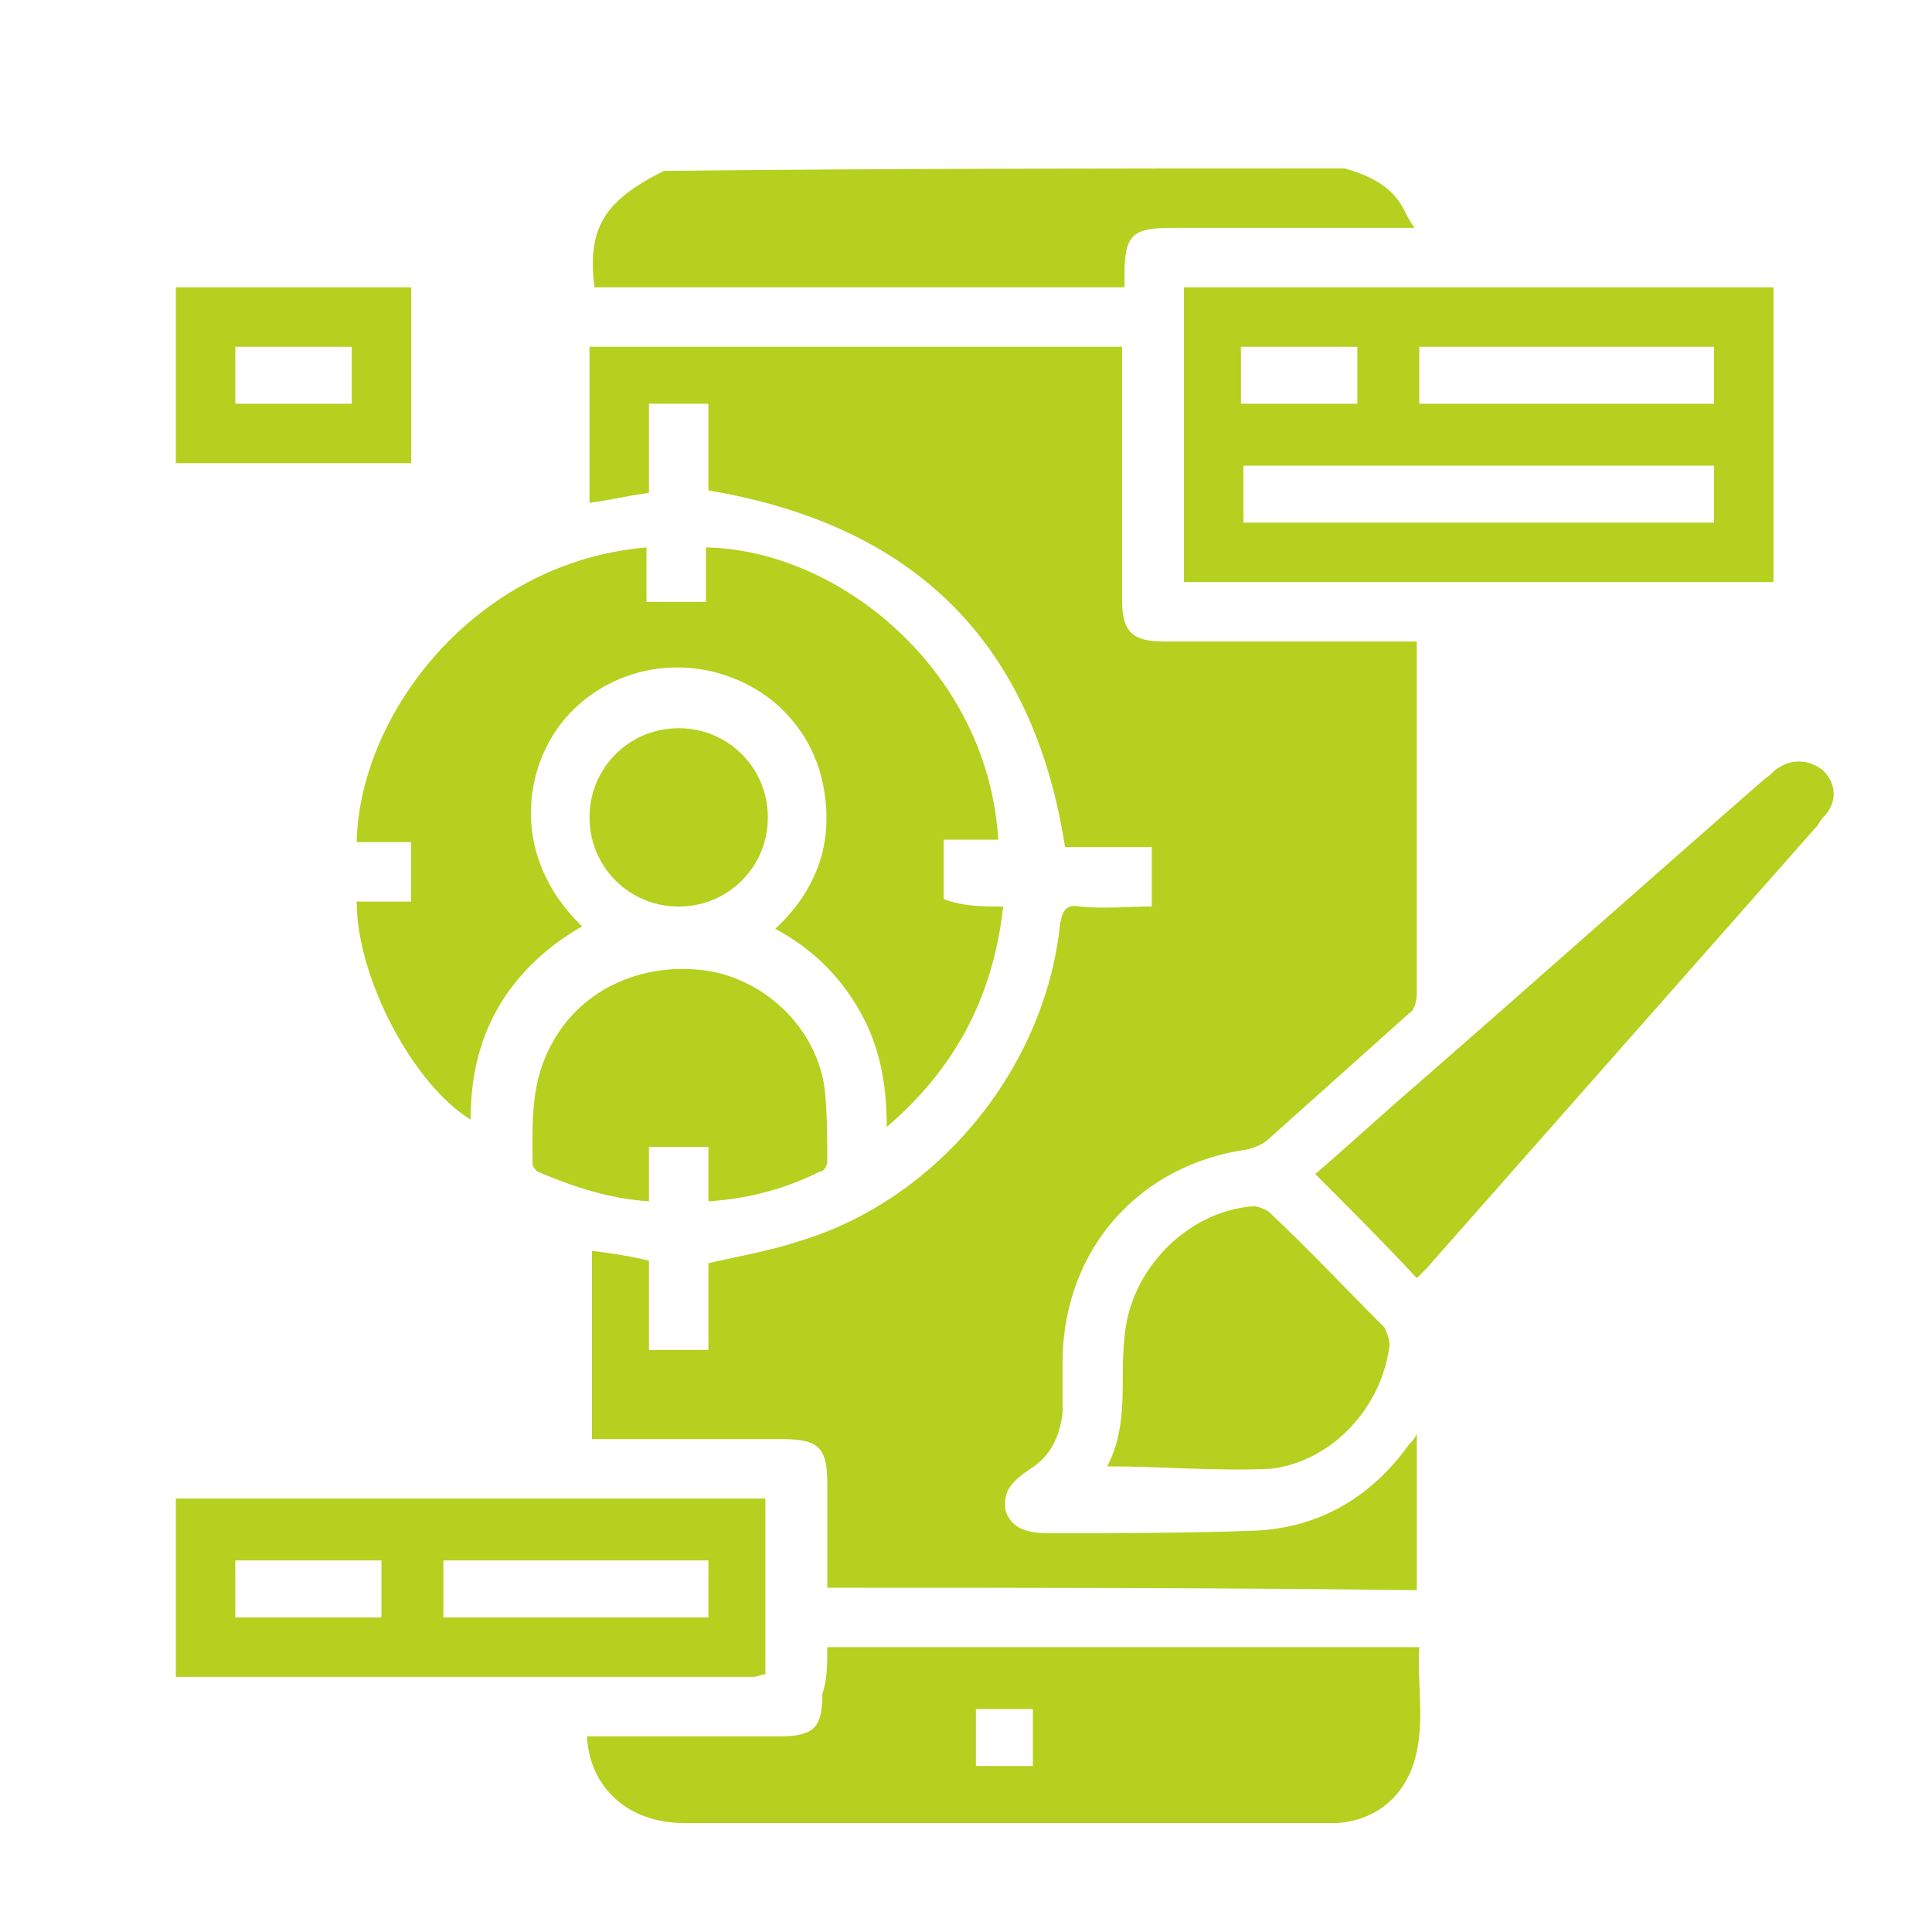 <?xml version="1.0" encoding="utf-8"?>
<!-- Generator: Adobe Illustrator 21.0.0, SVG Export Plug-In . SVG Version: 6.00 Build 0)  -->
<svg version="1.1" id="Layer_1" xmlns="http://www.w3.org/2000/svg" xmlns:xlink="http://www.w3.org/1999/xlink" x="0px" y="0px"
	 viewBox="0 0 78 78" style="enable-background:new 0 0 78 78;" xml:space="preserve">
<style type="text/css">
	.st0{fill:#B5D01E;}
</style>
<g>
	<path class="st0" d="M7.1,60.5c0.3,0,0.6,0,0.8,0c7.4,0,14.8,0,22.1,0c0.3,0,0.6,0,0.9,0c0,2.4,0,4.7,0,7.1c-0.2,0-0.3,0.1-0.5,0.1
		c-7.7,0-15.4,0-23,0c-0.1,0-0.2,0-0.3,0C7.1,65.3,7.1,62.9,7.1,60.5z M17.9,65.3c3.6,0,7.2,0,10.7,0c0-0.8,0-1.5,0-2.3
		c-3.6,0-7.1,0-10.7,0C17.9,63.8,17.9,64.5,17.9,65.3z M15.4,65.3c0-0.8,0-1.6,0-2.3c-2,0-3.9,0-5.9,0c0,0.8,0,1.5,0,2.3
		C11.5,65.3,13.4,65.3,15.4,65.3z"/>
	<path class="st0" d="M54.3,6.8c1,0.3,1.9,0.7,2.4,1.7c0.1,0.2,0.2,0.4,0.4,0.7c-0.3,0-0.6,0-0.8,0c-3,0-6,0-9,0
		c-1.6,0-1.9,0.3-1.9,1.9c0,0.1,0,0.3,0,0.5c-7.2,0-14.3,0-21.4,0c-0.3-2.4,0.4-3.5,2.8-4.7C35.9,6.8,45.1,6.8,54.3,6.8z"/>
	<path class="st0" d="M7.1,11.6c1.1,0,2.2,0,3.3,0c2.1,0,4.1,0,6.2,0c0,2.4,0,4.7,0,7.1c-0.1,0-0.2,0-0.4,0c-2.9,0-5.9,0-8.8,0
		c-0.1,0-0.2,0-0.3,0C7.1,16.3,7.1,14,7.1,11.6z M14.2,14c-1.6,0-3.1,0-4.7,0c0,0.8,0,1.5,0,2.3c1.6,0,3.1,0,4.7,0
		C14.2,15.5,14.2,14.8,14.2,14z"/>
	<path class="st0" d="M33.4,64.1c0-1.4,0-2.8,0-4.2s-0.3-1.8-1.8-1.8c-2.3,0-4.7,0-7,0c-0.2,0-0.5,0-0.7,0c0-2.6,0-5,0-7.6
		c0.8,0.1,1.5,0.2,2.3,0.4c0,1.2,0,2.3,0,3.6c0.8,0,1.6,0,2.4,0c0-1.2,0-2.3,0-3.5c1.3-0.3,2.5-0.5,3.7-0.9c5.6-1.7,9.9-7,10.5-12.8
		c0.1-0.6,0.3-0.8,0.8-0.7c0.9,0.1,1.9,0,2.9,0c0-0.8,0-1.6,0-2.4c-1.2,0-2.4,0-3.5,0c-1.3-8.3-6.1-13-14.4-14.4c0-1.1,0-2.3,0-3.5
		c-0.8,0-1.6,0-2.4,0c0,1.2,0,2.4,0,3.6c-0.8,0.1-1.6,0.3-2.4,0.4c0-2.1,0-4.2,0-6.3c7.1,0,14.3,0,21.5,0c0,0.3,0,0.5,0,0.8
		c0,3.1,0,6.3,0,9.4c0,1.3,0.4,1.7,1.7,1.7c3.1,0,6.3,0,9.4,0c0.2,0,0.5,0,0.8,0c0,0.2,0,0.4,0,0.7c0,4.5,0,9,0,13.5
		c0,0.3-0.1,0.7-0.3,0.8c-1.9,1.7-3.8,3.4-5.7,5.1c-0.2,0.2-0.5,0.3-0.8,0.4c-4.4,0.6-7.4,4-7.5,8.4c0,0.7,0,1.5,0,2.2
		c-0.1,1-0.5,1.8-1.3,2.3c-0.9,0.6-1.1,1-1,1.7c0.2,0.6,0.7,0.9,1.7,0.9c2.8,0,5.5,0,8.3-0.1c2.7-0.1,4.8-1.4,6.3-3.5
		c0.1-0.1,0.2-0.2,0.3-0.4c0,2.2,0,4.2,0,6.3C49.3,64.1,41.4,64.1,33.4,64.1z"/>
	<path class="st0" d="M40.5,36.6c-0.4,3.6-1.9,6.5-4.7,8.9c0-1.8-0.3-3.3-1.1-4.7s-1.9-2.5-3.4-3.3c1.6-1.5,2.3-3.3,2-5.4
		c-0.2-1.5-0.9-2.8-2.1-3.8c-2.4-1.9-5.8-1.8-8,0.3c-2,1.9-2.8,5.8,0.3,8.8c-1.4,0.8-2.6,1.9-3.4,3.3c-0.8,1.4-1.1,2.9-1.1,4.5
		c-2.3-1.4-4.6-5.7-4.6-8.8c0.7,0,1.4,0,2.2,0c0-0.8,0-1.6,0-2.4c-0.7,0-1.4,0-2.2,0c0.1-5.1,4.7-11.3,11.7-11.9c0,0.7,0,1.5,0,2.2
		c0.8,0,1.6,0,2.4,0c0-0.7,0-1.4,0-2.2c5.4,0.1,11.4,5,11.8,11.8c-0.7,0-1.5,0-2.2,0c0,0.8,0,1.6,0,2.4
		C38.9,36.6,39.7,36.6,40.5,36.6z"/>
	<path class="st0" d="M47.8,23.5c0-4,0-7.9,0-11.9c8,0,15.9,0,23.8,0c0,4,0,7.9,0,11.9C63.7,23.5,55.7,23.5,47.8,23.5z M69.2,18.8
		c-6.4,0-12.7,0-19,0c0,0.8,0,1.6,0,2.3c6.4,0,12.7,0,19,0C69.2,20.3,69.2,19.5,69.2,18.8z M69.2,14c-4,0-7.9,0-11.9,0
		c0,0.8,0,1.5,0,2.3c4,0,7.9,0,11.9,0C69.2,15.5,69.2,14.8,69.2,14z M50.1,16.3c1.6,0,3.2,0,4.7,0c0-0.8,0-1.5,0-2.3
		c-1.6,0-3.2,0-4.7,0C50.1,14.8,50.1,15.5,50.1,16.3z"/>
	<path class="st0" d="M33.4,66.5c8,0,15.9,0,23.9,0c-0.1,1.6,0.3,3.3-0.3,4.9c-0.5,1.3-1.6,2.1-3,2.2c-0.2,0-0.4,0-0.7,0
		c-8.6,0-17.1,0-25.7,0c-2.2,0-3.8-1.4-3.9-3.5c0.2,0,0.5,0,0.7,0c2.4,0,4.7,0,7.1,0c1.4,0,1.7-0.4,1.7-1.7
		C33.4,67.8,33.4,67.2,33.4,66.5z M41.7,69c-0.8,0-1.6,0-2.3,0c0,0.8,0,1.5,0,2.3c0.8,0,1.5,0,2.3,0C41.7,70.5,41.7,69.8,41.7,69z"
		/>
	<path class="st0" d="M53.1,47.4c1.4-1.2,2.8-2.5,4.2-3.7c4.7-4.1,9.3-8.2,14-12.3c0.2-0.1,0.3-0.3,0.5-0.4c0.6-0.4,1.3-0.3,1.8,0.1
		c0.5,0.5,0.6,1.2,0.1,1.8c-0.1,0.1-0.2,0.2-0.3,0.4c-5.3,6-10.5,11.9-15.8,17.9c-0.1,0.1-0.3,0.3-0.4,0.4
		C55.9,50.2,54.5,48.8,53.1,47.4z"/>
	<path class="st0" d="M28.6,48.5c0-0.8,0-1.5,0-2.2c-0.8,0-1.6,0-2.4,0c0,0.7,0,1.5,0,2.2c-1.6-0.1-3.1-0.6-4.5-1.2
		c-0.1-0.1-0.2-0.2-0.2-0.3c0-1.7-0.1-3.3,0.8-4.9c1.2-2.2,3.7-3.3,6.3-2.9c2.4,0.4,4.4,2.4,4.7,4.8c0.1,1,0.1,2,0.1,2.9
		c0,0.1-0.1,0.4-0.3,0.4C31.7,48,30.2,48.4,28.6,48.5z"/>
	<path class="st0" d="M44.7,59.2c0.9-1.7,0.5-3.5,0.7-5.2c0.2-2.7,2.5-5.1,5.2-5.3c0.2,0,0.4,0.1,0.6,0.2c1.6,1.5,3.1,3.1,4.7,4.7
		c0.1,0.2,0.2,0.5,0.2,0.7c-0.3,2.5-2.3,4.7-4.8,5C49,59.4,46.9,59.2,44.7,59.2z"/>
	<path class="st0" d="M27.4,36.6c-2,0-3.6-1.6-3.6-3.6s1.6-3.6,3.6-3.6S31,31,31,33S29.4,36.6,27.4,36.6z"/>
</g>
</svg>
